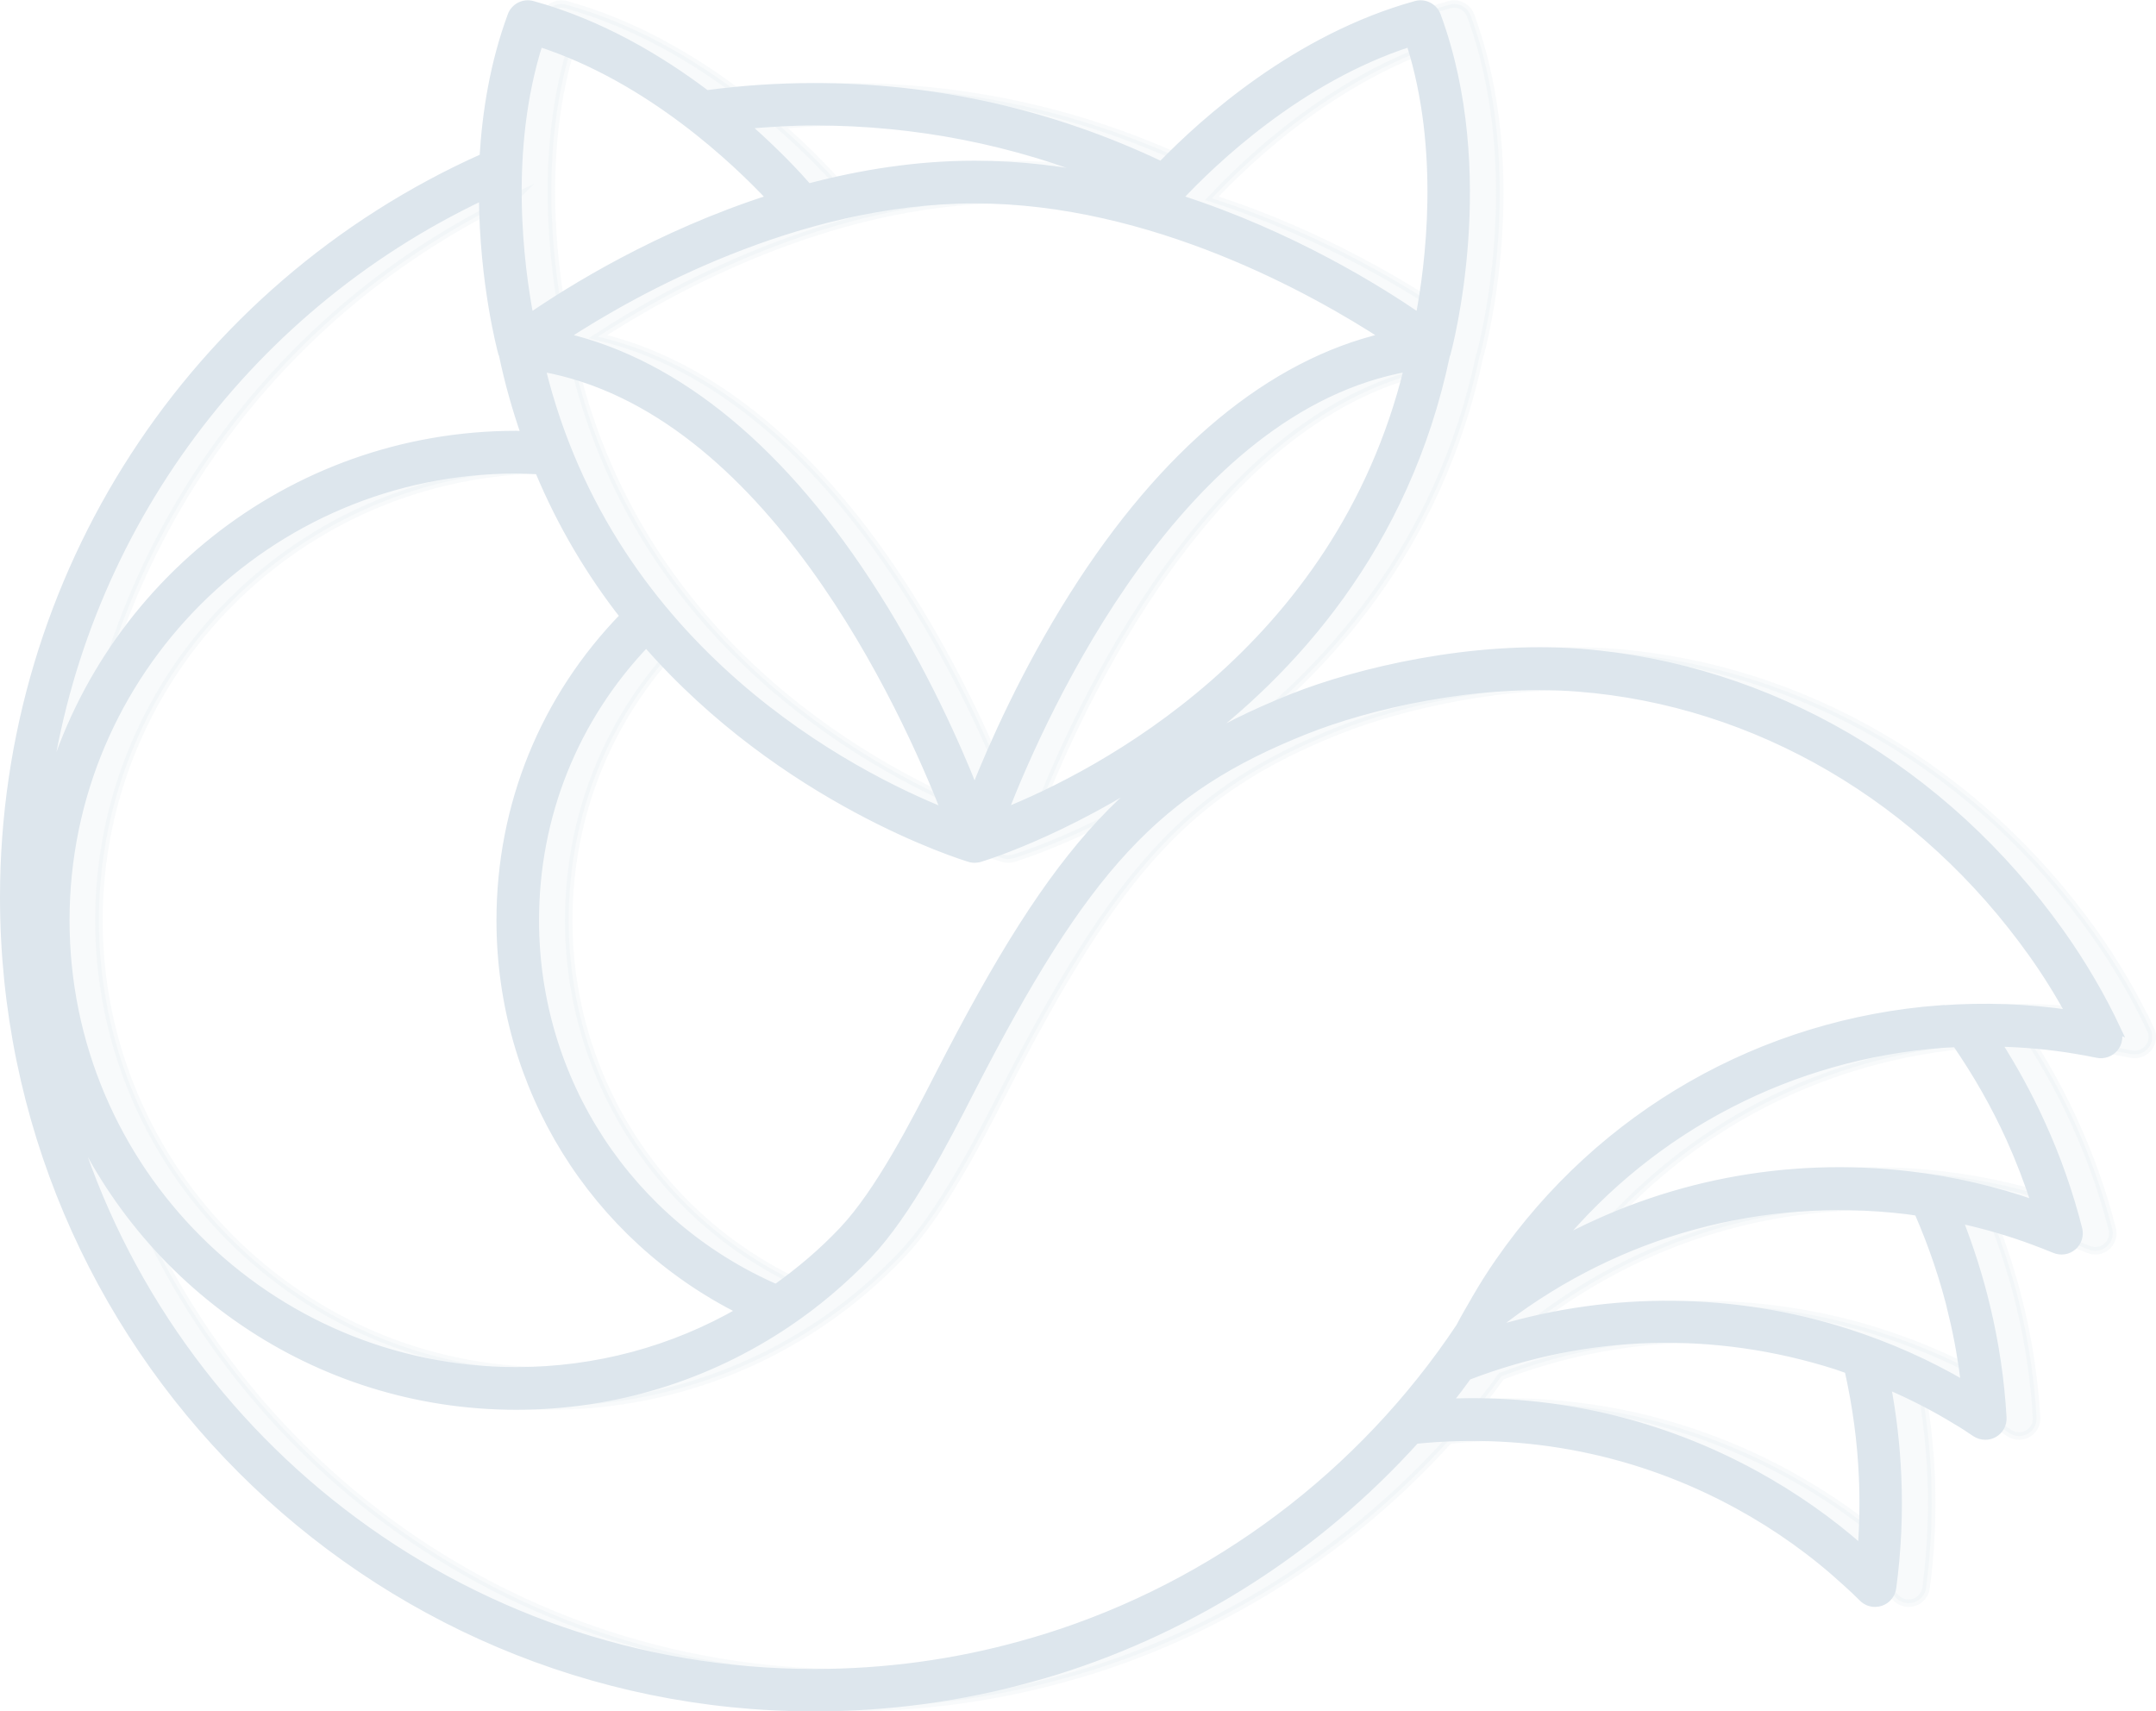 <?xml version="1.0" encoding="UTF-8"?>
<svg id="Layer_1" data-name="Layer 1" xmlns="http://www.w3.org/2000/svg" viewBox="0 0 143.83 114.17">
  <defs>
    <style>
      .cls-1, .cls-2 {
        fill: #dde6ed;
        stroke: #dde6ed;
        stroke-miterlimit: 10;
        stroke-width: .5px;
      }

      .cls-2 {
        opacity: .2;
      }
    </style>
  </defs>
  <path class="cls-2" d="M143.47,68.68c-1.05-2.23-2.32-4.4-3.77-6.44-7.75-10.91-19.42-17.72-32.02-18.71-7.2-.56-14.85,1.26-19.21,2.99-10.55,4.2-15.63,9.62-23.61,25.21-1.59,3.11-4,7.8-6.42,10.36-1.36,1.43-2.85,2.7-4.44,3.83-9.77-4.27-16.06-13.82-16.06-24.52,0-6.97,2.62-13.48,7.4-18.48,9.17,10.51,21.05,14.18,21.58,14.34.02,0,.04.01.07.02h0s0,0,0,0c0,0,0,0,0,0,.09.02.18.03.27.03h0c.1,0,.2-.02.3-.04,0,0,0,0,0,0,0,0,0,0,0,0,0,0,0,0,0,0,0,0,0,0,.01,0,.73-.22,25.77-7.93,31.15-33.58.01-.03.03-.05.04-.09.13-.49,3.22-12.06-.65-22.56-.21-.57-.82-.89-1.41-.73-7.93,2.19-14.13,7.75-16.99,10.71-7.27-3.46-15.06-5.23-23.18-5.23-2.39,0-4.8.16-7.16.48-3.11-2.35-7.07-4.71-11.61-5.96-.58-.16-1.2.15-1.41.73-1.17,3.17-1.69,6.43-1.87,9.45C15.02,19.18,2.48,38.48,2.48,59.85c0,29.82,24.26,54.07,54.07,54.07,4.93,0,9.79-.66,14.46-1.96.57-.15,1.13-.32,1.69-.49,9.23-2.89,17.51-8.25,23.97-15.4,7.48-.76,14.92.73,21.55,4.37,2.61,1.43,5.03,3.16,7.2,5.15.37.33.72.67,1.08,1.02.22.22.52.34.83.34.13,0,.25-.02.37-.06.42-.14.73-.51.79-.95.33-2.46.44-4.97.34-7.46-.09-2.03-.32-4.06-.69-6.07,1.61.69,3.16,1.48,4.64,2.39.43.25.84.52,1.25.8.2.13.43.2.66.2.2,0,.4-.05.58-.15.39-.22.62-.64.59-1.09-.14-2.48-.51-4.96-1.09-7.38-.47-1.97-1.09-3.92-1.84-5.83,1.71.37,3.38.85,5.01,1.46.47.17.92.35,1.38.54.41.17.89.1,1.22-.19.34-.29.48-.75.37-1.18-.61-2.4-1.45-4.77-2.48-7.04-.84-1.85-1.82-3.65-2.91-5.37,1.75.04,3.48.19,5.19.48.49.08.97.17,1.45.27.44.09.89-.07,1.17-.42.28-.35.33-.83.14-1.23ZM38.36,24.54c15.16,2.69,24.23,22.74,26.93,29.64-6.05-2.42-22.27-10.58-26.93-29.64ZM67.25,52.73c-1.2-3.03-3.39-7.96-6.59-13.02-6.05-9.57-13.18-15.48-20.77-17.25,4.61-3.01,15.48-9.14,27.36-9.14s22.74,6.14,27.35,9.14c-7.59,1.77-14.72,7.68-20.77,17.25-3.2,5.06-5.38,9.99-6.58,13.02ZM69.22,54.17c2.69-6.9,11.76-26.95,26.93-29.63-4.65,19.03-20.88,27.2-26.93,29.63ZM96.29,2.87c2.29,7.18,1.27,14.89.62,18.29-2.62-1.81-8.54-5.52-16.06-7.93,2.25-2.41,8.03-7.97,15.43-10.36ZM56.55,8.12c6.79,0,13.35,1.3,19.53,3.83-2.81-.61-5.78-.98-8.83-.98-3.88,0-7.63.61-11.1,1.53-.62-.72-2.07-2.3-4.18-4.15,1.52-.13,3.05-.23,4.58-.23ZM38.21,2.87c7.39,2.39,13.18,7.96,15.43,10.36-7.52,2.41-13.43,6.12-16.06,7.93-.65-3.41-1.67-11.11.62-18.29ZM34.43,13.11c.04,5.77,1.21,10.18,1.29,10.47,0,.03.03.05.04.08.39,1.88.9,3.65,1.49,5.35-.2,0-.39-.02-.59-.02-15.17,0-27.95,10.49-31.45,24.59,2.12-17.52,13.09-32.84,29.23-40.48ZM36.65,31.34c.5,0,1,.03,1.5.05,1.54,3.7,3.5,6.92,5.68,9.71-5.32,5.46-8.24,12.63-8.24,20.3,0,11.13,6.23,21.12,16.06,26.04-4.54,2.63-9.68,4.01-15,4.01-16.57,0-30.05-13.48-30.05-30.05s13.48-30.06,30.05-30.06ZM126.49,98.58c.07,1.58.04,3.17-.08,4.74-2.14-1.89-4.51-3.54-7.05-4.94-6.34-3.48-13.38-5.12-20.53-4.82.46-.57.9-1.15,1.33-1.75,0,0,0,0,.01,0,7.94-3.05,16.42-3.29,24.56-.7.27.09.53.19.8.28.53,2.36.86,4.77.96,7.18ZM132.48,87.72c.37,1.53.64,3.1.83,4.67-2.45-1.44-5.09-2.61-7.87-3.5-7.54-2.41-15.68-2.48-23.22-.24.12-.2.22-.41.34-.61,7.68-5.84,17.17-8.43,26.77-7.3.28.03.56.08.84.12.97,2.22,1.75,4.52,2.31,6.87ZM138,80.33c-2.69-.95-5.51-1.6-8.39-1.94-8.22-.97-16.36.63-23.48,4.53,6.41-7.73,15.62-12.52,25.74-13.27.28-.02.57-.02.85-.04,1.37,1.99,2.58,4.1,3.58,6.3.65,1.44,1.22,2.92,1.7,4.42ZM131.69,67.31c-11.92.88-22.66,7.03-29.47,16.86-.56.8-1.07,1.62-1.56,2.46-.02.04-.04.07-.06.11-.35.59-.69,1.18-1,1.78-6.55,9.84-16.35,17.2-27.6,20.72-.53.16-1.06.32-1.61.47-4.47,1.25-9.13,1.88-13.84,1.88-23.65,0-43.64-15.95-49.78-37.67,4.91,11.67,16.46,19.88,29.89,19.88,6.5,0,12.76-1.92,18.12-5.54,0,0,0,0,0,0,0,0,0,0,0,0,1.93-1.3,3.73-2.83,5.36-4.53,2.66-2.8,5.16-7.68,6.81-10.91,7.67-14.98,12.48-20.16,22.39-24.1,4.12-1.64,11.35-3.37,18.16-2.83,11.9.93,22.95,7.39,30.29,17.72.92,1.29,1.76,2.64,2.51,4.02-2.82-.42-5.72-.52-8.6-.31Z"/>
  <path class="cls-1" d="M141.24,68.68c-1.05-2.23-2.32-4.4-3.77-6.44-7.75-10.91-19.42-17.72-32.02-18.71-7.2-.56-14.85,1.26-19.21,2.99-10.55,4.2-15.63,9.62-23.61,25.21-1.59,3.11-3.99,7.8-6.42,10.36-1.35,1.43-2.85,2.7-4.44,3.83-9.77-4.27-16.06-13.82-16.06-24.52,0-6.97,2.62-13.48,7.4-18.48,9.17,10.51,21.05,14.18,21.58,14.34.02,0,.04.01.07.02h0s0,0,0,0c0,0,0,0,0,0,.09.02.18.03.26.03h0c.1,0,.2-.02.3-.04,0,0,0,0,0,0,0,0,0,0,0,0,0,0,0,0,0,0,0,0,0,0,.01,0,.73-.22,25.77-7.93,31.15-33.58.01-.03.03-.05.04-.09.13-.49,3.22-12.06-.65-22.56-.21-.57-.82-.89-1.41-.73-7.93,2.19-14.13,7.75-16.99,10.71-7.27-3.46-15.06-5.23-23.18-5.23-2.39,0-4.8.16-7.16.48-3.11-2.35-7.07-4.71-11.61-5.96-.58-.16-1.2.15-1.41.73-1.17,3.17-1.69,6.43-1.87,9.45C12.8,19.18.25,38.48.25,59.85c0,29.82,24.26,54.07,54.07,54.07,4.93,0,9.79-.66,14.46-1.96.57-.15,1.13-.32,1.69-.49,9.23-2.89,17.51-8.25,23.97-15.4,7.48-.76,14.92.73,21.55,4.37,2.61,1.43,5.03,3.16,7.19,5.15.37.33.73.67,1.08,1.02.22.22.52.34.83.34.12,0,.25-.02.37-.06.42-.14.73-.51.79-.95.33-2.46.45-4.97.34-7.46-.09-2.03-.32-4.06-.7-6.07,1.61.69,3.16,1.48,4.64,2.39.43.25.84.52,1.25.8.2.13.43.2.66.2.2,0,.4-.05.58-.15.39-.22.62-.64.59-1.09-.14-2.48-.51-4.96-1.09-7.38-.47-1.97-1.09-3.92-1.84-5.83,1.71.37,3.38.85,5.01,1.46.46.17.92.35,1.38.54.41.17.89.1,1.22-.19.34-.29.48-.75.37-1.18-.61-2.4-1.44-4.77-2.48-7.04-.84-1.85-1.82-3.65-2.92-5.37,1.75.04,3.48.19,5.19.48.49.08.97.17,1.46.27.44.09.89-.07,1.17-.42.28-.35.33-.83.14-1.23ZM36.13,24.54c15.16,2.69,24.23,22.74,26.93,29.64-6.04-2.42-22.27-10.58-26.93-29.64ZM65.02,52.73c-1.2-3.03-3.39-7.96-6.59-13.02-6.05-9.57-13.18-15.48-20.77-17.25,4.61-3.01,15.48-9.14,27.36-9.14s22.74,6.14,27.35,9.14c-7.59,1.77-14.72,7.68-20.77,17.25-3.2,5.06-5.38,9.99-6.59,13.02ZM66.99,54.17c2.69-6.9,11.76-26.95,26.93-29.63-4.65,19.03-20.88,27.2-26.93,29.63ZM94.06,2.87c2.29,7.18,1.27,14.89.62,18.29-2.62-1.81-8.54-5.52-16.06-7.93,2.25-2.41,8.03-7.97,15.43-10.36ZM54.32,8.12c6.8,0,13.35,1.3,19.53,3.83-2.82-.61-5.78-.98-8.83-.98-3.88,0-7.63.61-11.1,1.53-.62-.72-2.07-2.3-4.18-4.15,1.52-.13,3.05-.23,4.58-.23ZM35.98,2.87c7.4,2.39,13.18,7.96,15.43,10.36-7.52,2.41-13.43,6.12-16.06,7.93-.65-3.41-1.67-11.11.62-18.29ZM32.2,13.11c.04,5.77,1.21,10.18,1.29,10.47,0,.03.03.05.04.08.39,1.88.9,3.65,1.49,5.35-.2,0-.39-.02-.59-.02-15.18,0-27.95,10.49-31.45,24.59,2.13-17.52,13.09-32.84,29.23-40.48ZM34.43,31.34c.5,0,1,.03,1.5.05,1.54,3.7,3.5,6.92,5.68,9.71-5.32,5.46-8.24,12.63-8.24,20.3,0,11.13,6.23,21.12,16.06,26.04-4.54,2.63-9.68,4.01-14.99,4.01-16.57,0-30.05-13.48-30.05-30.05s13.48-30.06,30.05-30.06ZM124.26,98.58c.07,1.58.04,3.17-.08,4.74-2.14-1.89-4.51-3.54-7.05-4.94-6.34-3.48-13.39-5.12-20.53-4.82.46-.57.9-1.15,1.33-1.75,0,0,0,0,.01,0,7.94-3.05,16.42-3.29,24.56-.7.27.09.53.19.8.28.53,2.36.86,4.77.96,7.18ZM130.25,87.72c.37,1.53.64,3.1.83,4.67-2.45-1.44-5.09-2.61-7.86-3.5-7.54-2.41-15.68-2.48-23.22-.24.11-.2.22-.41.34-.61,7.68-5.84,17.17-8.43,26.77-7.3.28.03.56.08.84.12.97,2.22,1.75,4.52,2.31,6.87ZM135.77,80.33c-2.69-.95-5.51-1.6-8.39-1.94-8.22-.97-16.36.63-23.48,4.53,6.41-7.73,15.62-12.52,25.74-13.27.28-.02.57-.02.85-.04,1.37,1.99,2.58,4.1,3.58,6.3.65,1.44,1.22,2.92,1.7,4.42ZM129.47,67.31c-11.92.88-22.66,7.03-29.47,16.86-.56.8-1.07,1.62-1.56,2.46-.02.04-.04.07-.06.11-.34.59-.69,1.18-1,1.78-6.55,9.84-16.35,17.2-27.6,20.72-.53.16-1.06.32-1.61.47-4.47,1.25-9.13,1.88-13.84,1.88-23.65,0-43.64-15.95-49.78-37.67,4.91,11.67,16.46,19.88,29.89,19.88,6.5,0,12.76-1.92,18.12-5.54,0,0,0,0,0,0,0,0,0,0,0,0,1.93-1.3,3.73-2.83,5.36-4.53,2.66-2.8,5.16-7.68,6.81-10.91,7.67-14.98,12.48-20.16,22.39-24.1,4.12-1.64,11.35-3.37,18.16-2.83,11.9.93,22.94,7.39,30.29,17.72.92,1.29,1.76,2.64,2.51,4.02-2.82-.42-5.72-.52-8.61-.31Z"/>
</svg>